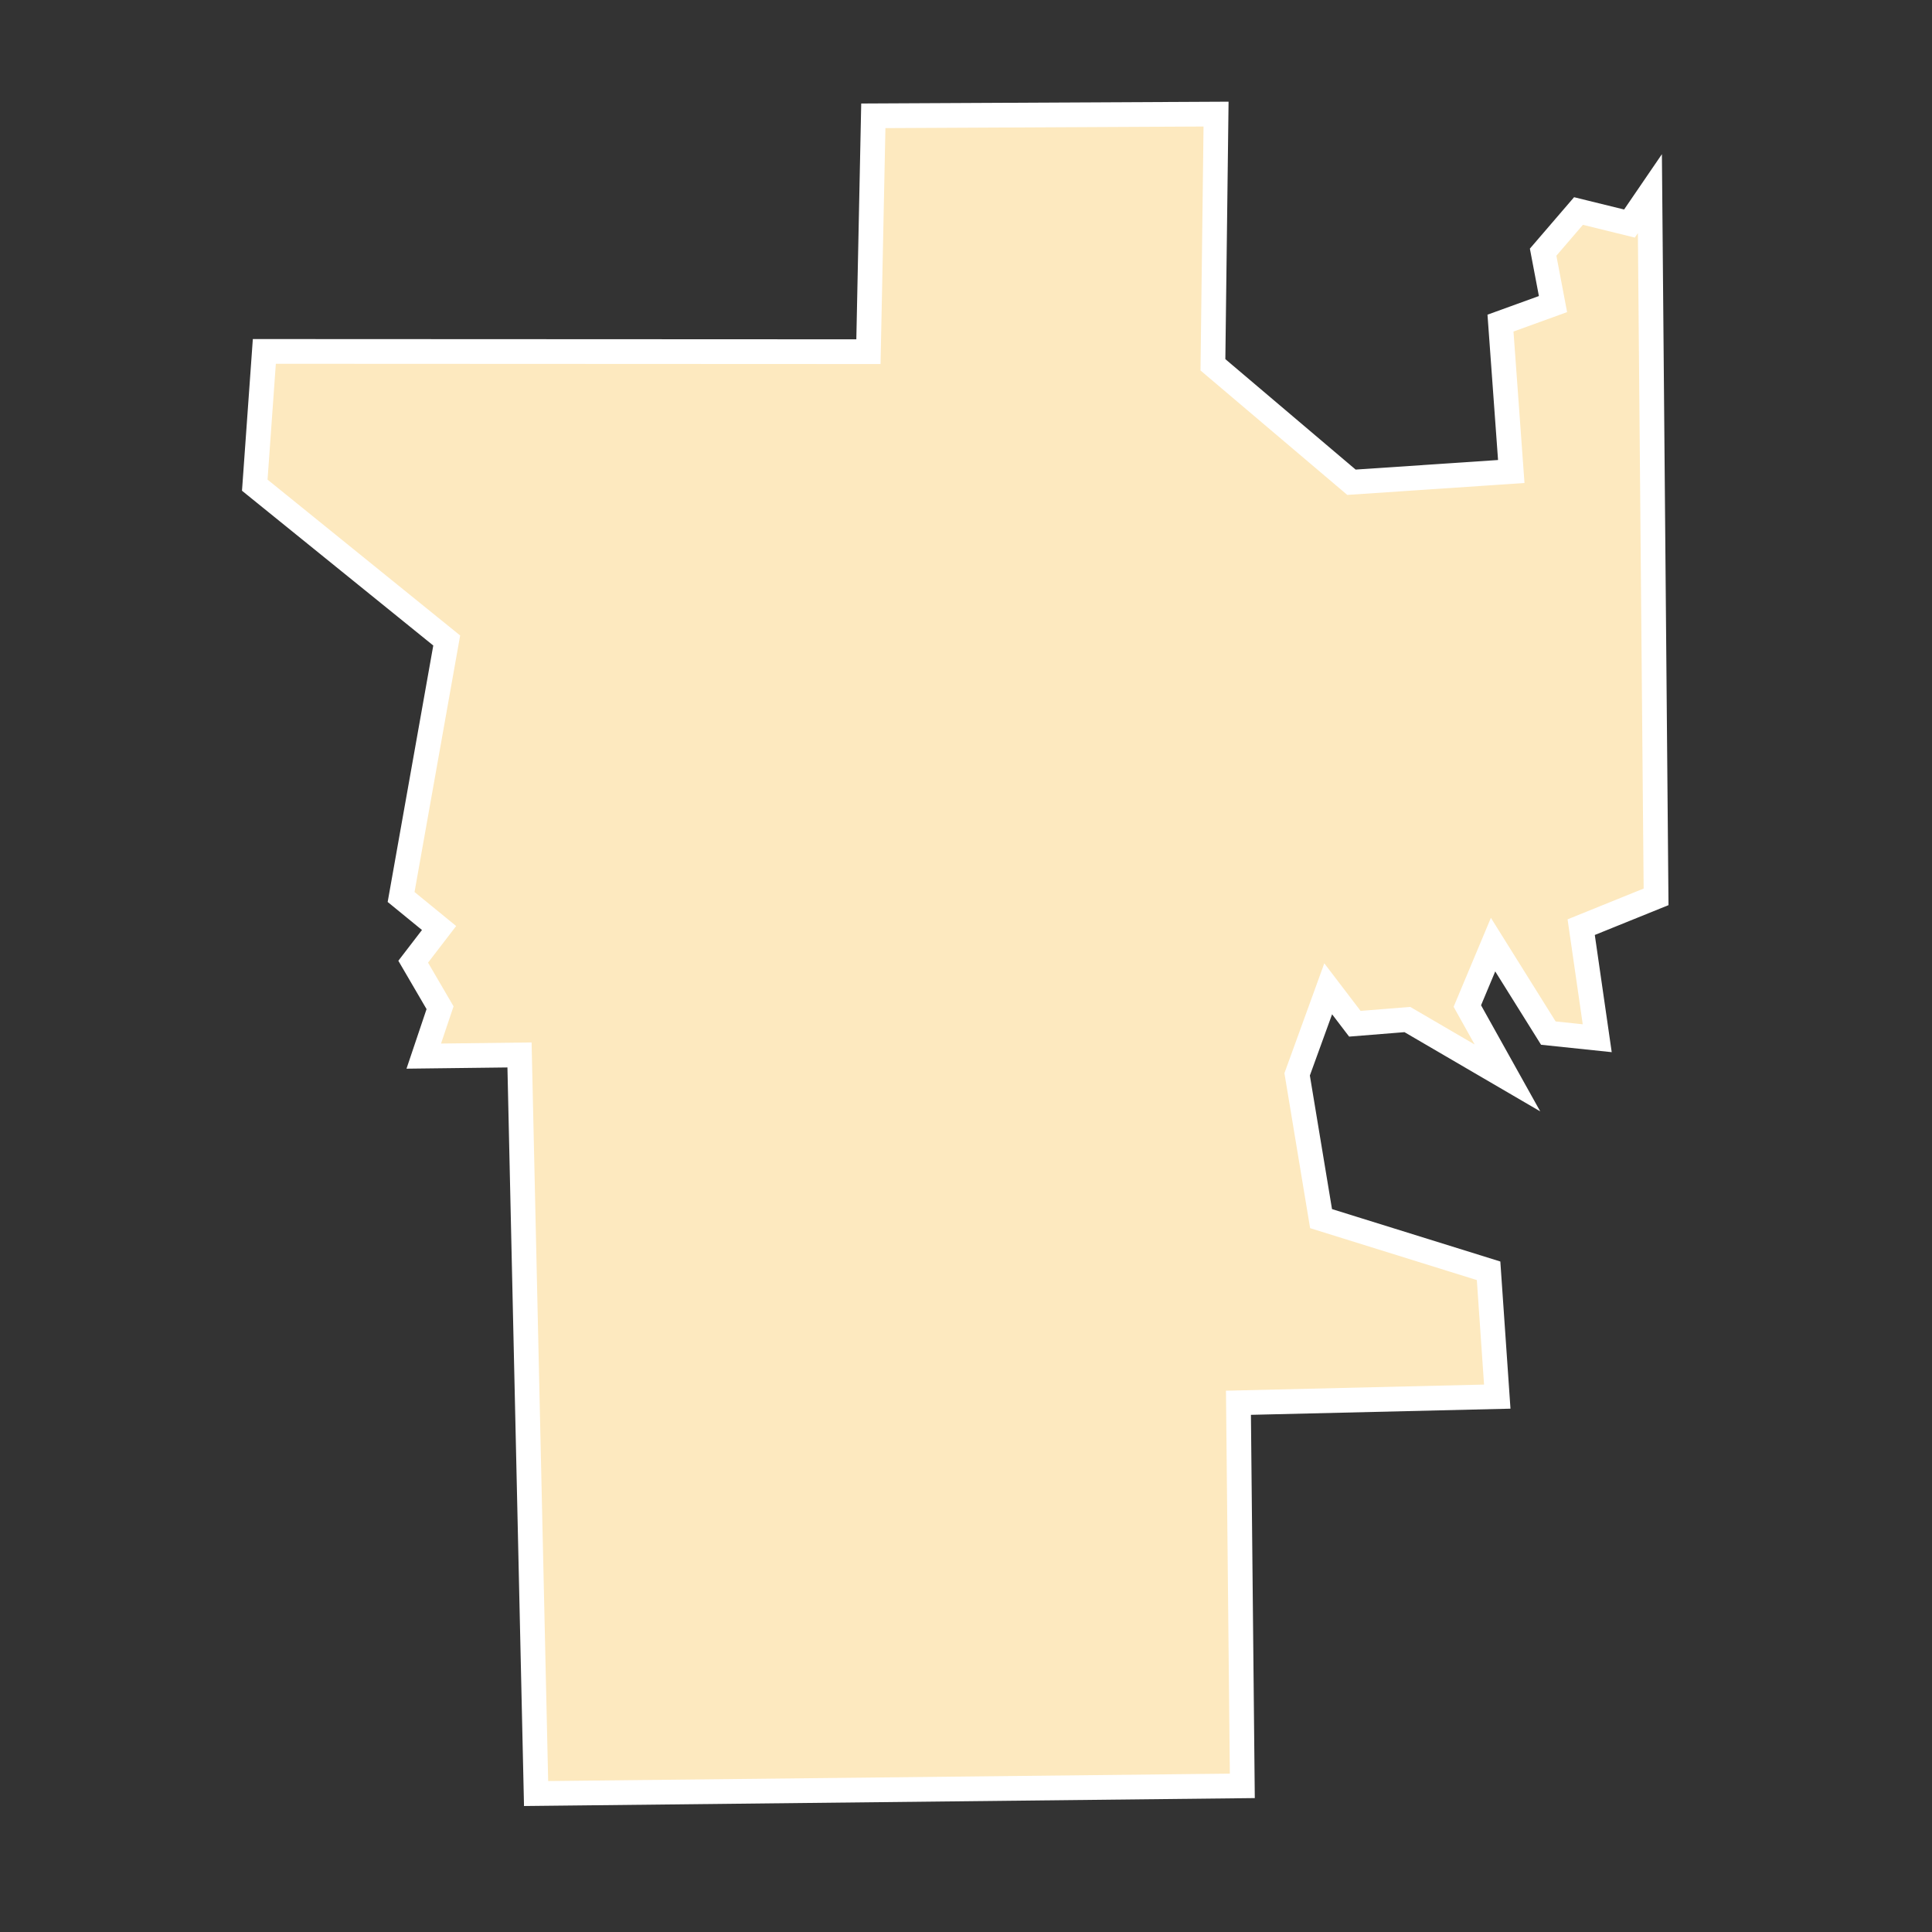 <?xml version="1.0" encoding="UTF-8"?>
<svg id="County_Labels" data-name="County Labels" xmlns="http://www.w3.org/2000/svg" viewBox="0 0 1000 1000">
  <rect x="0" y="0" width="1000" height="1000" fill="#333333" stroke="none"/>
  <polygon points="774.98 722.89 641.02 726.07 643.02 924.36 277.48 928.33 268.9 546.04 219.34 546.64 227.77 521.6 213.87 497.78 227.26 480.34 207.61 464.28 231.22 331.52 131.87 251.13 136.82 181.89 449.5 182.03 452.03 59.94 629.43 59.06 627.81 188.82 699.51 249.61 782.23 244.05 776.65 167.24 803.83 157.39 798.72 130.52 817.03 109.22 843.41 115.71 853.98 100.24 857.18 464.21 818.42 479.89 826.72 537.38 801.42 534.73 772.81 488.94 759.49 520.72 780.25 557.94 728.45 527.71 701.27 529.89 687.47 511.8 671.4 556.08 683.78 630.76 770.49 657.76 774.98 722.89" fill="#fde9bf" fill-rule="evenodd" stroke="#fff" stroke-miterlimit="10" stroke-width="12.79"/>
</svg>